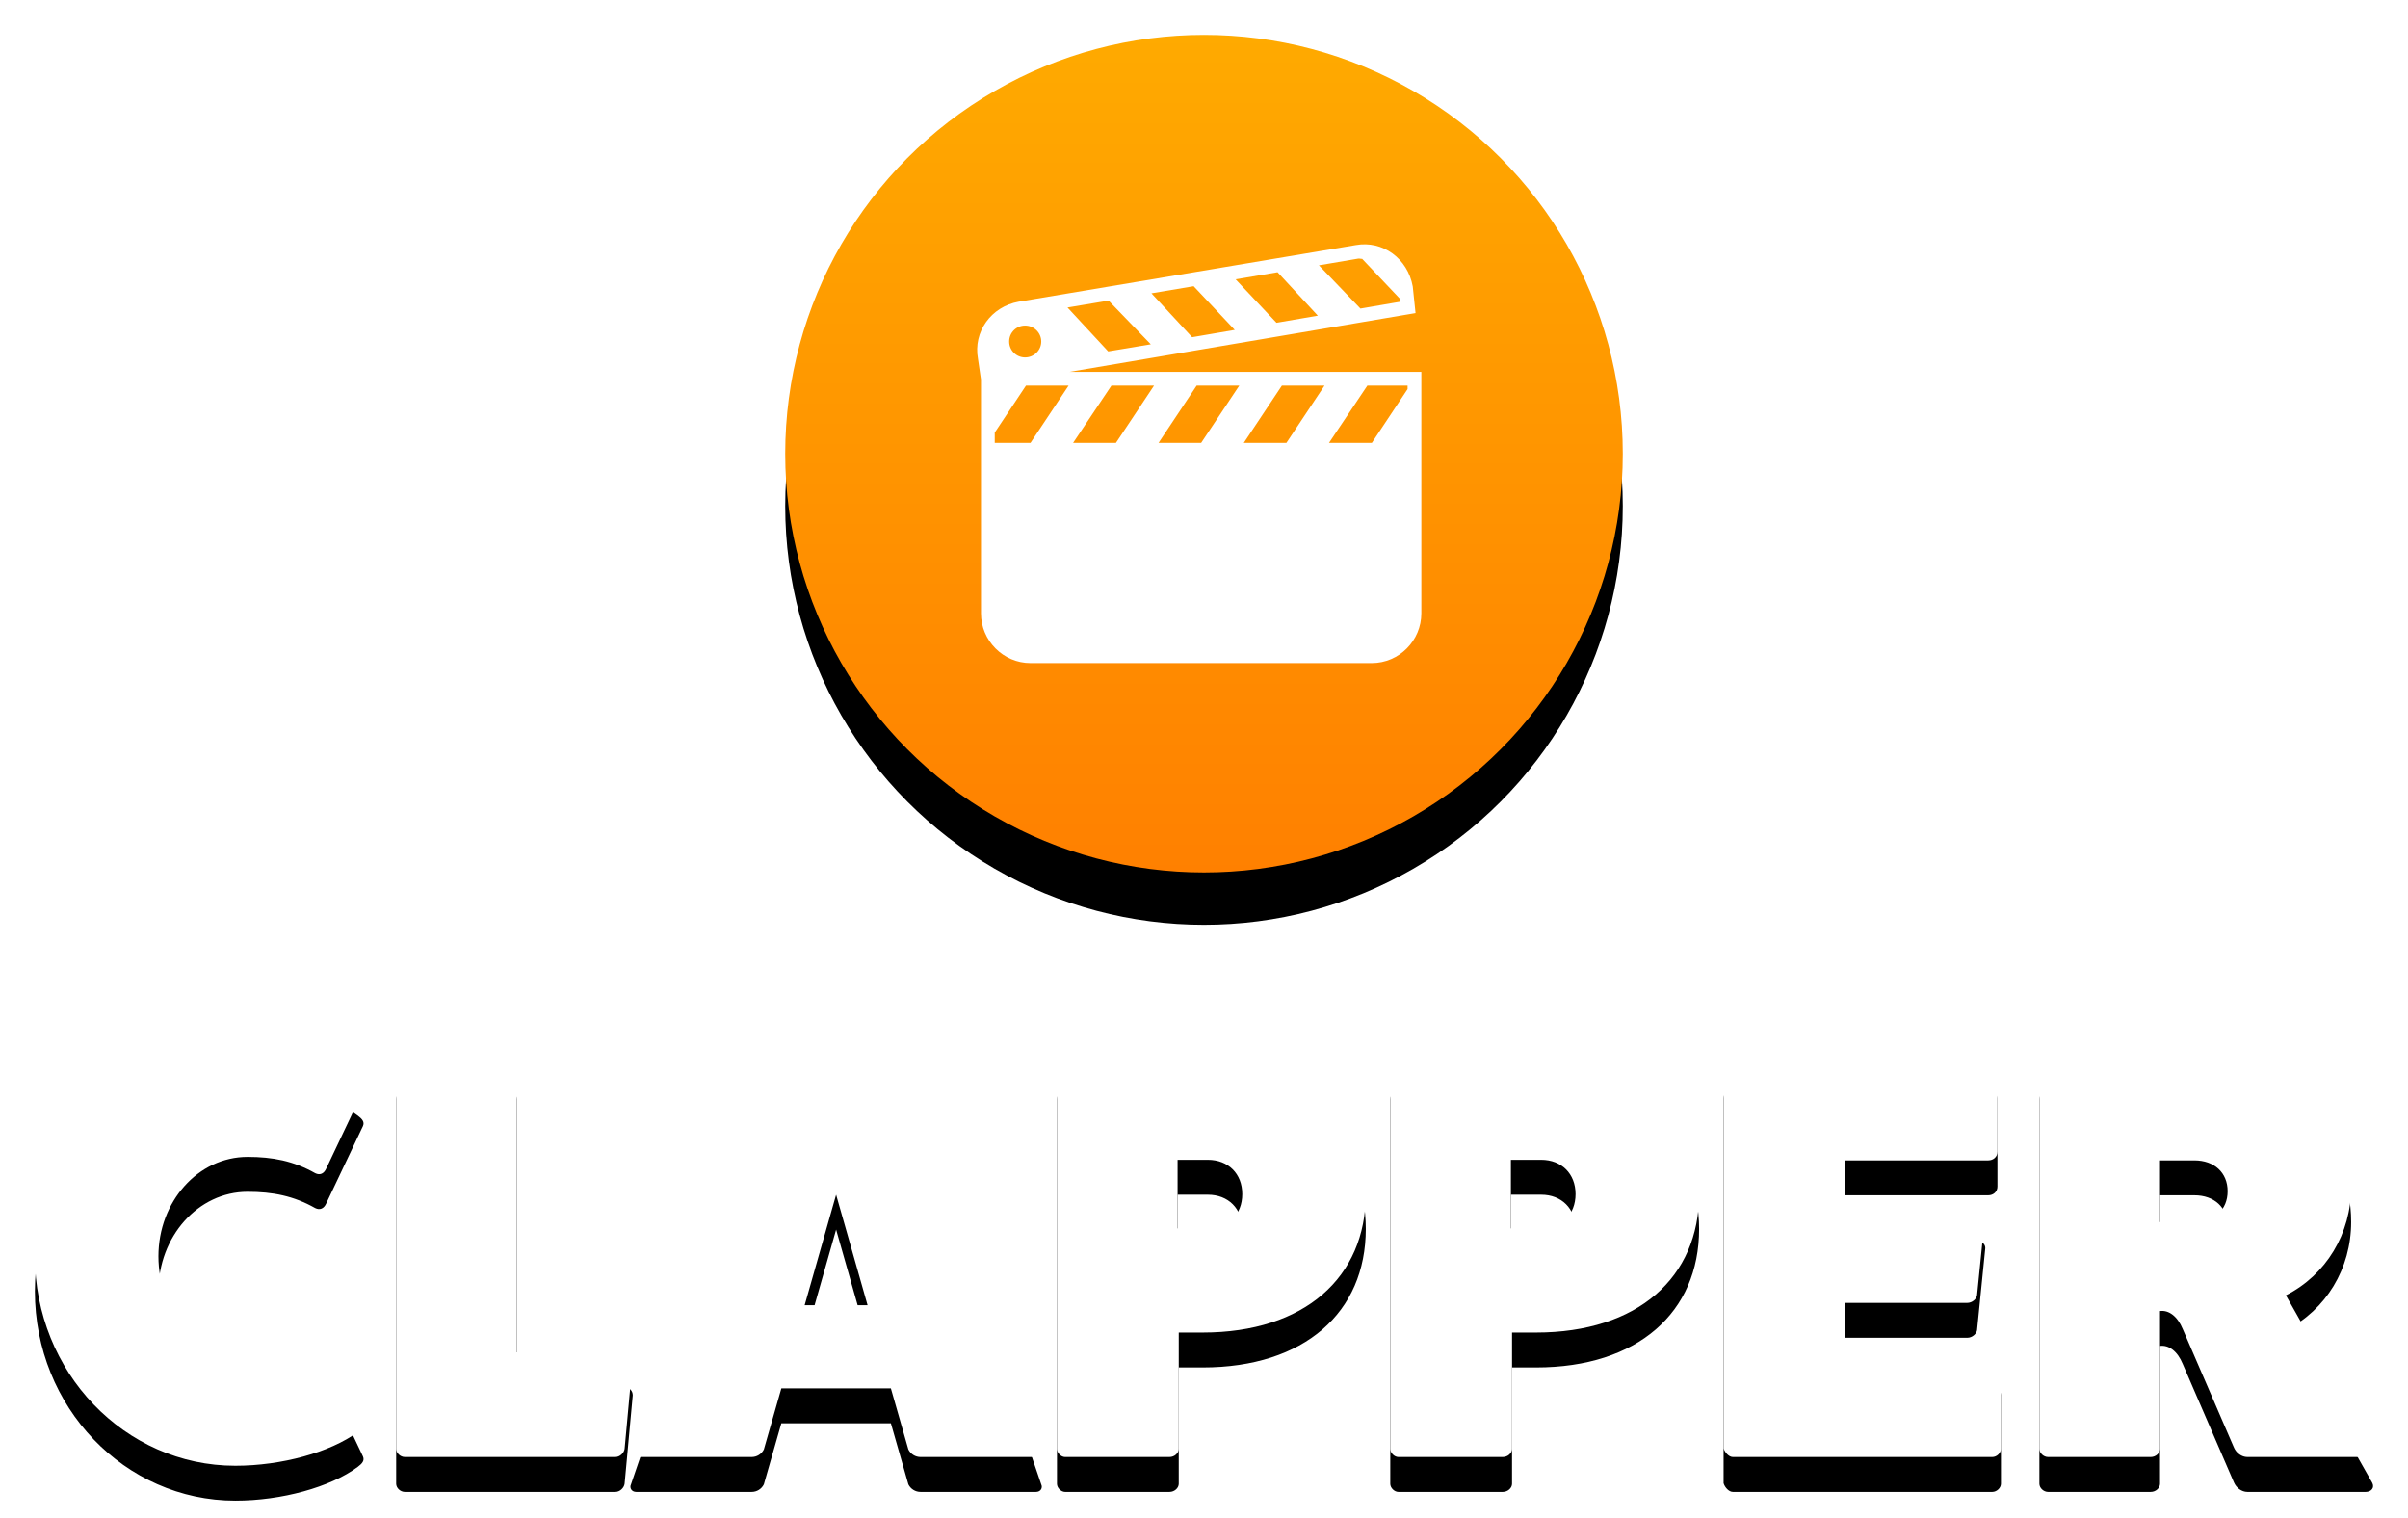 <?xml version="1.0" encoding="UTF-8"?>
<svg width="138px" height="87px" viewBox="0 0 138 87" version="1.1" xmlns="http://www.w3.org/2000/svg" xmlns:xlink="http://www.w3.org/1999/xlink">
    <!-- Generator: Sketch 45 (43475) - http://www.bohemiancoding.com/sketch -->
    <title>clapper-logo-vertical</title>
    <desc>Created with Sketch.</desc>
    <defs>
        <path d="M15.697,75.033 C15.564,74.733 15.33,74.633 15.063,74.767 C13.827,75.467 12.625,75.7 11.189,75.7 C8.35,75.7 6.08,73.133 6.08,70 C6.08,66.867 8.35,64.3 11.189,64.3 C12.625,64.3 13.827,64.533 15.063,65.233 C15.33,65.367 15.564,65.267 15.697,64.967 L17.801,60.533 C17.901,60.3 17.768,60.133 17.5,59.933 C15.931,58.767 13.126,58 10.488,58 C4.143,58 -1,63.367 -1,70 C-1,76.633 4.143,82 10.488,82 C13.126,82 15.931,81.233 17.5,80.067 C17.768,79.867 17.901,79.7 17.801,79.467 L15.697,75.033 Z M26.617,75.5 L32.828,75.5 C33.062,75.5 33.262,75.7 33.262,75.967 L32.795,81.033 C32.762,81.267 32.528,81.5 32.261,81.5 L20.205,81.5 C19.938,81.5 19.704,81.267 19.704,81.033 L19.704,59 C19.704,58.733 19.938,58.5 20.205,58.5 L26.116,58.5 C26.383,58.5 26.617,58.733 26.617,59 L26.617,75.5 Z M49.125,58.933 L56.672,81.067 C56.772,81.267 56.638,81.5 56.371,81.5 L49.759,81.5 C49.459,81.5 49.192,81.333 49.058,81.067 L48.056,77.567 L41.778,77.567 L40.776,81.067 C40.643,81.333 40.375,81.5 40.075,81.5 L33.463,81.5 C33.196,81.5 33.062,81.267 33.162,81.067 L40.709,58.933 C40.81,58.733 41.177,58.5 41.511,58.5 L48.323,58.5 C48.657,58.5 49.025,58.733 49.125,58.933 Z M46.72,72.8 L44.917,66.467 L43.114,72.8 L46.72,72.8 Z M58.041,58.5 L65.922,58.5 C71.766,58.5 75.272,61.667 75.272,66.433 C75.272,71.2 71.766,74.367 65.922,74.367 L64.553,74.367 L64.553,81.033 C64.553,81.267 64.319,81.5 64.019,81.5 L58.041,81.5 C57.807,81.5 57.574,81.267 57.574,81.033 L57.574,59 C57.574,58.733 57.807,58.5 58.041,58.5 Z M64.486,68.4 L66.223,68.4 C67.391,68.4 68.193,67.6 68.193,66.433 C68.193,65.267 67.391,64.467 66.223,64.467 L64.486,64.467 L64.486,68.4 Z M77.143,58.5 L85.024,58.5 C90.868,58.5 94.374,61.667 94.374,66.433 C94.374,71.2 90.868,74.367 85.024,74.367 L83.654,74.367 L83.654,81.033 C83.654,81.267 83.421,81.5 83.12,81.5 L77.143,81.5 C76.909,81.5 76.675,81.267 76.675,81.033 L76.675,59 C76.675,58.733 76.909,58.5 77.143,58.5 Z M83.588,68.4 L85.324,68.4 C86.493,68.4 87.294,67.6 87.294,66.433 C87.294,65.267 86.493,64.467 85.324,64.467 L83.588,64.467 L83.588,68.4 Z M102.723,75.5 L102.723,72.667 L109.735,72.667 C110.036,72.667 110.27,72.433 110.303,72.233 L110.771,67.567 C110.804,67.367 110.637,67.133 110.336,67.133 L102.723,67.133 L102.723,64.5 L110.938,64.5 C111.238,64.5 111.472,64.3 111.472,64 L111.472,58.967 C111.472,58.733 111.238,58.5 110.938,58.5 L96.244,58.5 C95.943,58.5 95.777,58.667 95.777,58.967 L95.777,81 C95.843,81.233 96.077,81.5 96.311,81.5 L111.171,81.5 C111.438,81.5 111.672,81.267 111.672,81.033 L111.672,75.933 C111.672,75.7 111.438,75.5 111.171,75.5 L102.723,75.5 Z M128.002,72.233 L132.944,80.967 C133.111,81.267 132.878,81.5 132.577,81.5 L125.798,81.5 C125.464,81.5 125.163,81.267 125.03,80.967 L122.091,74.167 C121.791,73.433 121.29,73.067 120.789,73.133 L120.789,81.033 C120.789,81.267 120.555,81.5 120.255,81.5 L114.377,81.5 C114.11,81.5 113.876,81.267 113.876,81.033 L113.876,59 C113.876,58.733 114.11,58.5 114.377,58.5 L123.193,58.5 C128.336,58.5 131.742,61.5 131.742,66.033 C131.742,68.7 130.306,71.067 128.002,72.233 Z M120.789,68.033 L122.759,68.033 C123.894,68.033 124.663,67.333 124.663,66.267 C124.663,65.2 123.894,64.5 122.759,64.5 L120.789,64.5 L120.789,68.033 Z" id="path-1"></path>
        <filter x="-2.6%" y="-10.4%" width="105.2%" height="133.3%" filterUnits="objectBoundingBox" id="filter-2">
            <feOffset dx="0" dy="1" in="SourceAlpha" result="shadowOffsetOuter1"></feOffset>
            <feGaussianBlur stdDeviation="1" in="shadowOffsetOuter1" result="shadowBlurOuter1"></feGaussianBlur>
            <feColorMatrix values="0 0 0 0 0   0 0 0 0 0   0 0 0 0 0  0 0 0 0.24 0" type="matrix" in="shadowBlurOuter1" result="shadowMatrixOuter1"></feColorMatrix>
            <feOffset dx="0" dy="1" in="SourceAlpha" result="shadowOffsetOuter2"></feOffset>
            <feColorMatrix values="0 0 0 0 0   0 0 0 0 0   0 0 0 0 0  0 0 0 0.24 0" type="matrix" in="shadowOffsetOuter2" result="shadowMatrixOuter2"></feColorMatrix>
            <feMerge>
                <feMergeNode in="shadowMatrixOuter1"></feMergeNode>
                <feMergeNode in="shadowMatrixOuter2"></feMergeNode>
            </feMerge>
        </filter>
        <linearGradient x1="50%" y1="0%" x2="50%" y2="100%" id="linearGradient-3">
            <stop stop-color="#FFAA00" offset="0%"></stop>
            <stop stop-color="#FF8000" offset="100%"></stop>
        </linearGradient>
        <circle id="path-4" cx="24" cy="24" r="24"></circle>
        <filter x="-18.8%" y="-12.5%" width="137.5%" height="137.5%" filterUnits="objectBoundingBox" id="filter-5">
            <feOffset dx="0" dy="2" in="SourceAlpha" result="shadowOffsetOuter1"></feOffset>
            <feGaussianBlur stdDeviation="2" in="shadowOffsetOuter1" result="shadowBlurOuter1"></feGaussianBlur>
            <feColorMatrix values="0 0 0 0 0   0 0 0 0 0   0 0 0 0 0  0 0 0 0.25 0" type="matrix" in="shadowBlurOuter1" result="shadowMatrixOuter1"></feColorMatrix>
            <feOffset dx="0" dy="1" in="SourceAlpha" result="shadowOffsetOuter2"></feOffset>
            <feGaussianBlur stdDeviation="1" in="shadowOffsetOuter2" result="shadowBlurOuter2"></feGaussianBlur>
            <feColorMatrix values="0 0 0 0 0   0 0 0 0 0   0 0 0 0 0  0 0 0 0.12 0" type="matrix" in="shadowBlurOuter2" result="shadowMatrixOuter2"></feColorMatrix>
            <feMerge>
                <feMergeNode in="shadowMatrixOuter1"></feMergeNode>
                <feMergeNode in="shadowMatrixOuter2"></feMergeNode>
            </feMerge>
        </filter>
    </defs>
    <g id="Symbols" stroke="none" stroke-width="1" fill="none" fill-rule="evenodd">
        <g id="logos/clapper-logo-vertical" transform="translate(3, 2)">
            <g id="clapper-logo-vertical">
                <g id="CLAPPER">
                    <use fill="black" fill-opacity="1" filter="url(#filter-2)" xlink:href="#path-1"></use>
                    <use fill="#FFFFFF" fill-rule="evenodd" xlink:href="#path-1"></use>
                </g>
                <g id="clapper-icon" transform="translate(42, 0)">
                    <g id="Oval-3">
                        <use fill="black" fill-opacity="1" filter="url(#filter-5)" xlink:href="#path-4"></use>
                        <use fill="url(#linearGradient-3)" fill-rule="evenodd" xlink:href="#path-4"></use>
                    </g>
                    <path d="M32.694,12.046 L13.377,15.29 C11.801,15.576 10.765,17.011 11.046,18.558 L11.219,19.743 L11.219,33.151 C11.219,34.713 12.493,36 14.056,36 L33.619,36 C35.181,36 36.456,34.713 36.456,33.151 L36.456,19.311 L16.288,19.311 L36.123,15.943 C36.123,15.943 35.978,14.559 35.963,14.414 C35.673,12.814 34.242,11.764 32.694,12.046 Z M32.83,12.823 C32.91,12.808 32.985,12.84 33.064,12.835 L35.247,15.142 C35.253,15.204 35.253,15.23 35.26,15.29 L32.965,15.684 L30.585,13.205 L32.83,12.823 Z M28.216,13.6 L30.523,16.091 L28.155,16.498 L25.811,14.007 L28.216,13.6 Z M23.406,14.402 L25.762,16.906 L23.319,17.325 L20.988,14.809 L23.406,14.402 Z M18.533,15.228 L20.951,17.732 L18.509,18.139 L16.177,15.623 L18.533,15.228 Z M13.747,16.659 C14.254,16.659 14.673,17.065 14.673,17.572 C14.673,18.078 14.254,18.484 13.747,18.484 C13.241,18.484 12.835,18.078 12.835,17.572 C12.835,17.065 13.241,16.659 13.747,16.659 Z M13.797,20.1 L16.239,20.1 L14.056,23.381 L12.008,23.381 L12.008,22.789 L13.797,20.1 Z M18.694,20.1 L21.136,20.1 L18.953,23.381 L16.498,23.381 L18.694,20.1 Z M23.578,20.1 L26.021,20.1 L23.837,23.381 L21.395,23.381 L23.578,20.1 Z M28.463,20.1 L30.905,20.1 L28.722,23.381 L26.28,23.381 L28.463,20.1 Z M33.36,20.1 L35.667,20.1 L35.667,20.298 L33.619,23.381 L31.164,23.381 L33.36,20.1 Z" id="Shape" fill="#FFFFFF"></path>
                </g>
            </g>
        </g>
    </g>
</svg>